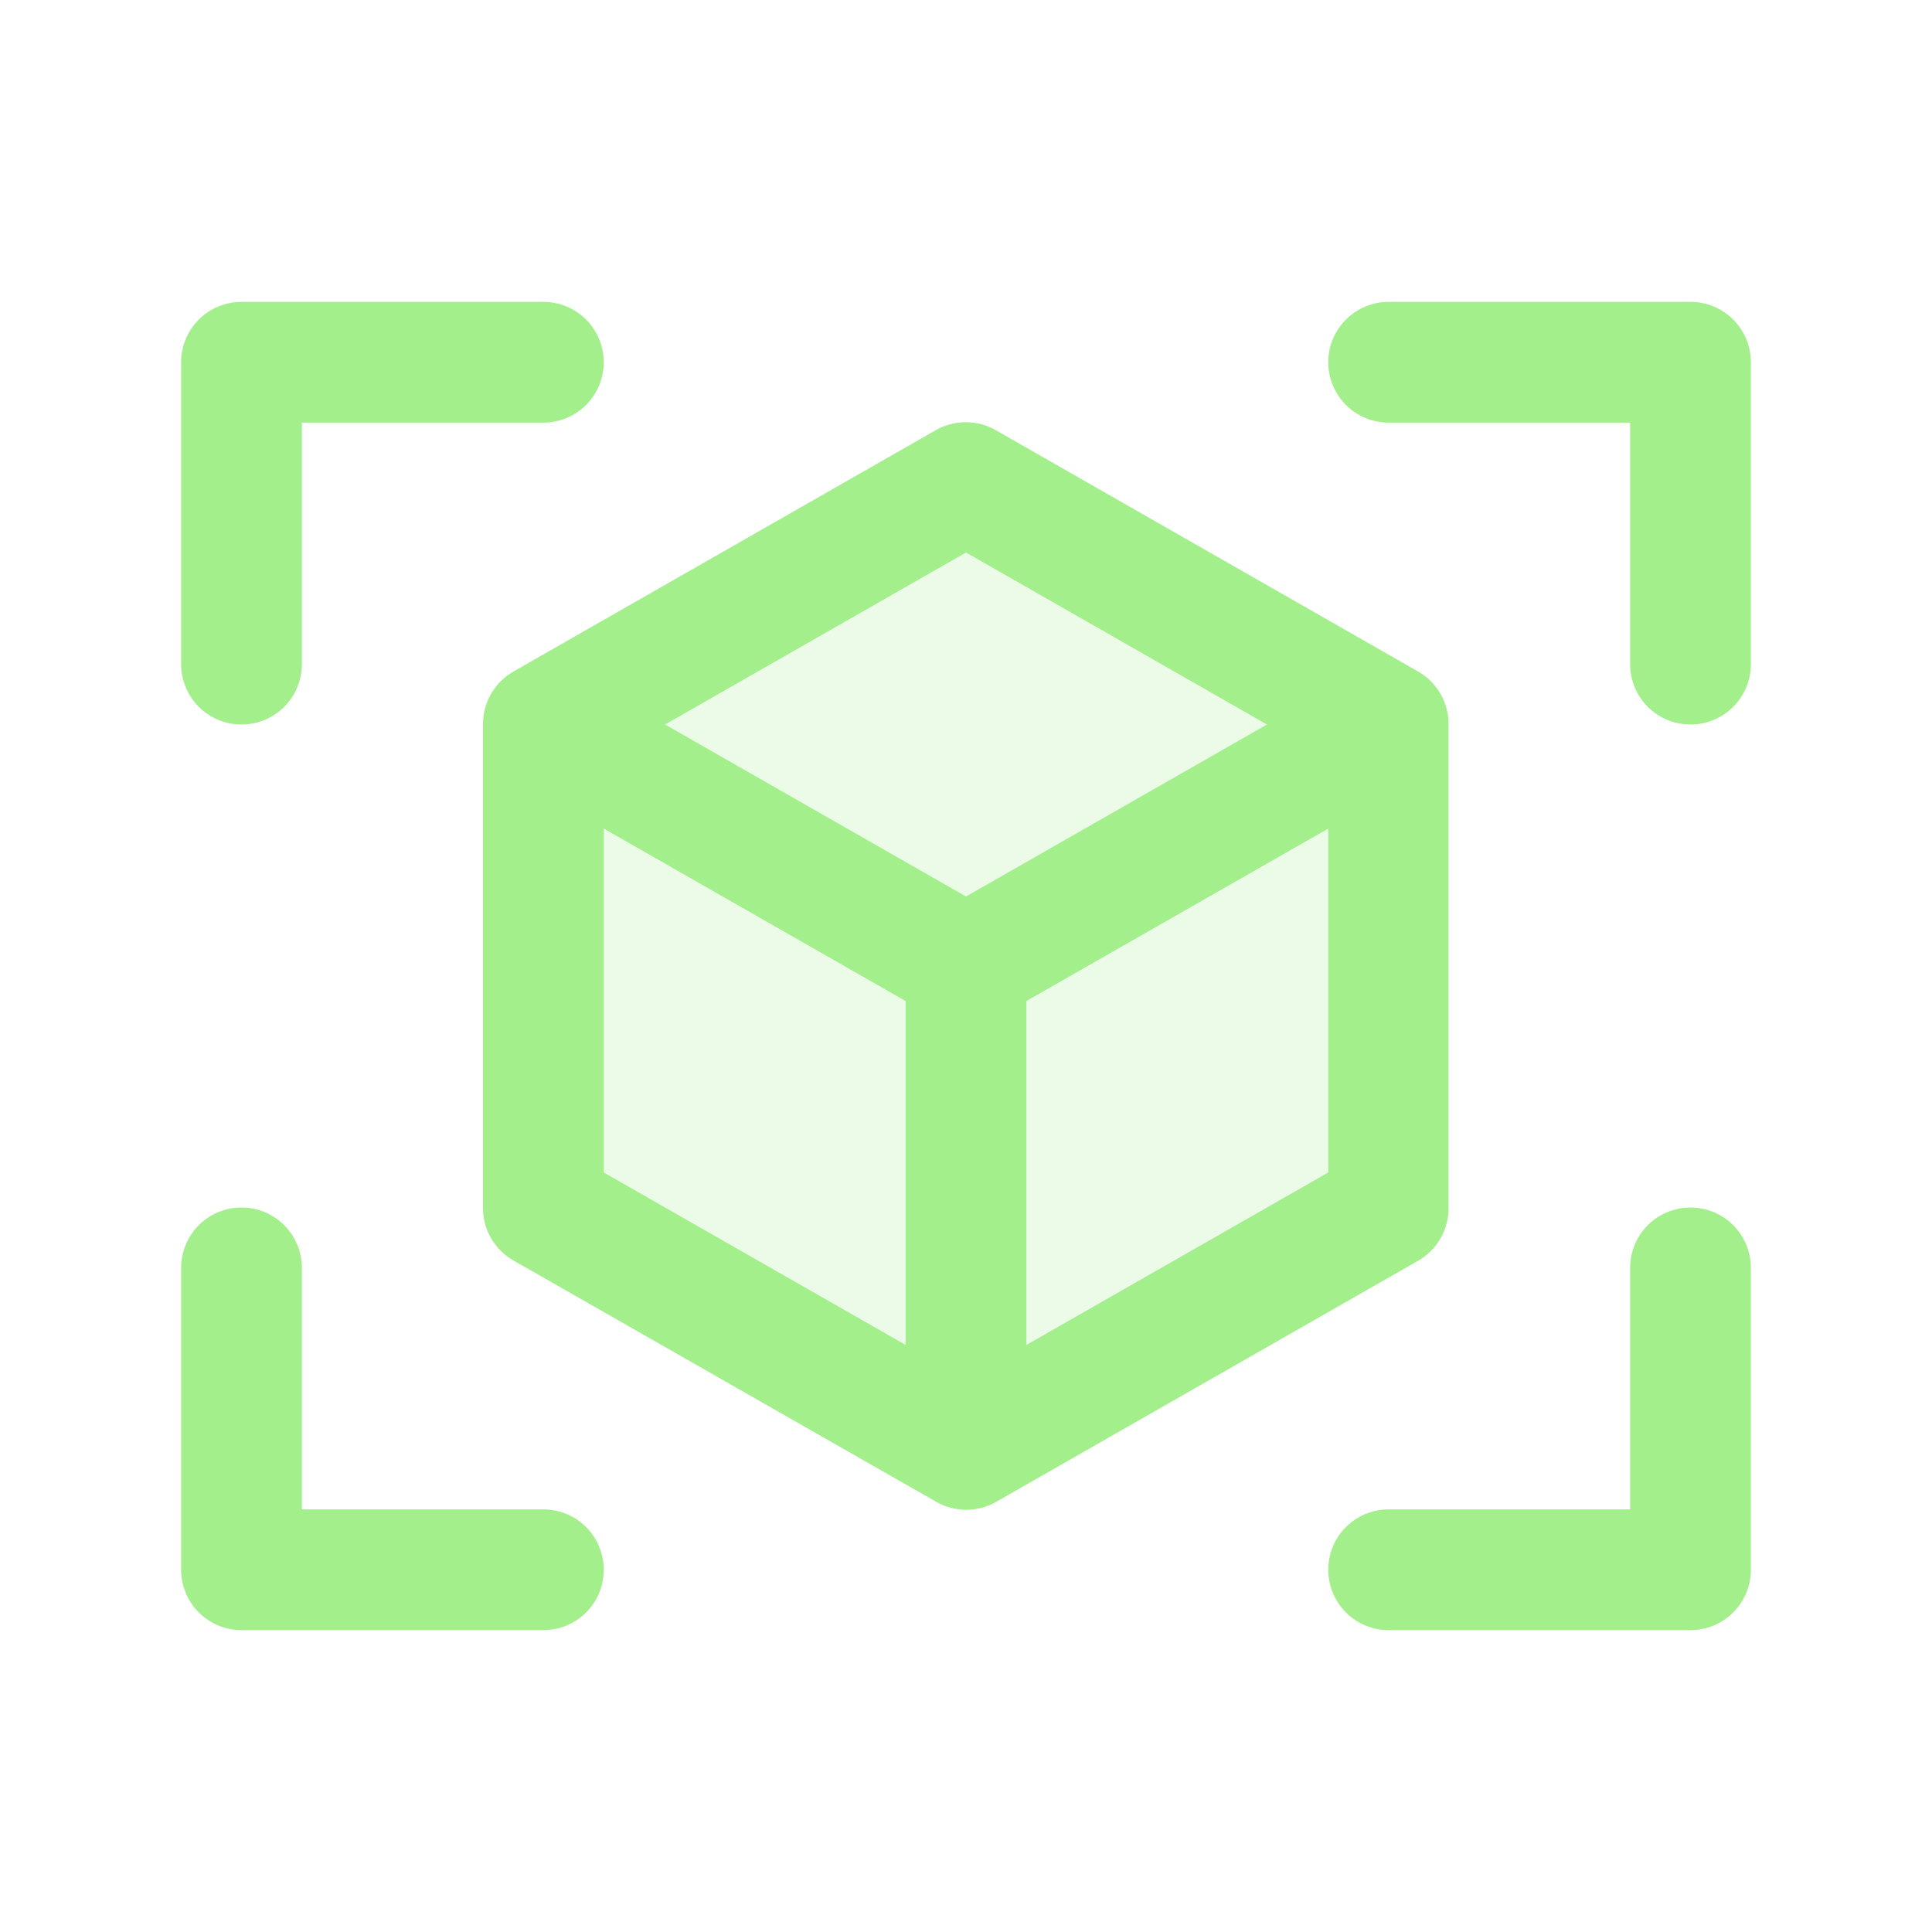 <svg width="80" height="80" viewBox="0 0 80 80" fill="none" xmlns="http://www.w3.org/2000/svg">
<path opacity="0.2" d="M57.5 30V50L40 60L22.5 50V30L40 20L57.5 30Z" fill="#A2EF8C"/>
<path d="M72.5 15V27.5C72.5 28.163 72.237 28.799 71.768 29.268C71.299 29.737 70.663 30 70 30C69.337 30 68.701 29.737 68.232 29.268C67.763 28.799 67.5 28.163 67.5 27.5V17.5H57.5C56.837 17.5 56.201 17.237 55.732 16.768C55.263 16.299 55 15.663 55 15C55 14.337 55.263 13.701 55.732 13.232C56.201 12.763 56.837 12.5 57.5 12.5H70C70.663 12.5 71.299 12.763 71.768 13.232C72.237 13.701 72.5 14.337 72.5 15ZM22.5 62.5H12.5V52.5C12.5 51.837 12.237 51.201 11.768 50.732C11.299 50.263 10.663 50 10 50C9.337 50 8.701 50.263 8.232 50.732C7.763 51.201 7.5 51.837 7.5 52.5V65C7.5 65.663 7.763 66.299 8.232 66.768C8.701 67.237 9.337 67.5 10 67.5H22.5C23.163 67.5 23.799 67.237 24.268 66.768C24.737 66.299 25 65.663 25 65C25 64.337 24.737 63.701 24.268 63.232C23.799 62.763 23.163 62.5 22.5 62.5ZM70 50C69.337 50 68.701 50.263 68.232 50.732C67.763 51.201 67.5 51.837 67.5 52.5V62.5H57.5C56.837 62.5 56.201 62.763 55.732 63.232C55.263 63.701 55 64.337 55 65C55 65.663 55.263 66.299 55.732 66.768C56.201 67.237 56.837 67.5 57.5 67.5H70C70.663 67.5 71.299 67.237 71.768 66.768C72.237 66.299 72.5 65.663 72.5 65V52.5C72.5 51.837 72.237 51.201 71.768 50.732C71.299 50.263 70.663 50 70 50ZM10 30C10.663 30 11.299 29.737 11.768 29.268C12.237 28.799 12.5 28.163 12.5 27.5V17.5H22.5C23.163 17.5 23.799 17.237 24.268 16.768C24.737 16.299 25 15.663 25 15C25 14.337 24.737 13.701 24.268 13.232C23.799 12.763 23.163 12.5 22.5 12.5H10C9.337 12.5 8.701 12.763 8.232 13.232C7.763 13.701 7.5 14.337 7.5 15V27.5C7.5 28.163 7.763 28.799 8.232 29.268C8.701 29.737 9.337 30 10 30ZM58.75 52.188L41.25 62.188C40.872 62.404 40.444 62.517 40.009 62.517C39.574 62.517 39.147 62.404 38.769 62.188L21.25 52.188C20.867 51.966 20.549 51.647 20.329 51.263C20.11 50.878 19.996 50.443 20 50V30C19.996 29.557 20.11 29.122 20.329 28.737C20.549 28.353 20.867 28.034 21.25 27.812L38.75 17.812C39.128 17.596 39.556 17.483 39.991 17.483C40.426 17.483 40.853 17.596 41.231 17.812L58.731 27.812C59.115 28.034 59.432 28.353 59.652 28.737C59.872 29.122 59.985 29.557 59.981 30V50C59.987 50.441 59.876 50.875 59.66 51.26C59.444 51.644 59.13 51.964 58.75 52.188ZM27.538 30L40 37.122L52.462 30L40 22.878L27.538 30ZM25 48.55L37.5 55.691V41.45L25 34.309V48.55ZM55 48.55V34.309L42.5 41.45V55.691L55 48.55Z" fill="#A2EF8C"/>
</svg>
